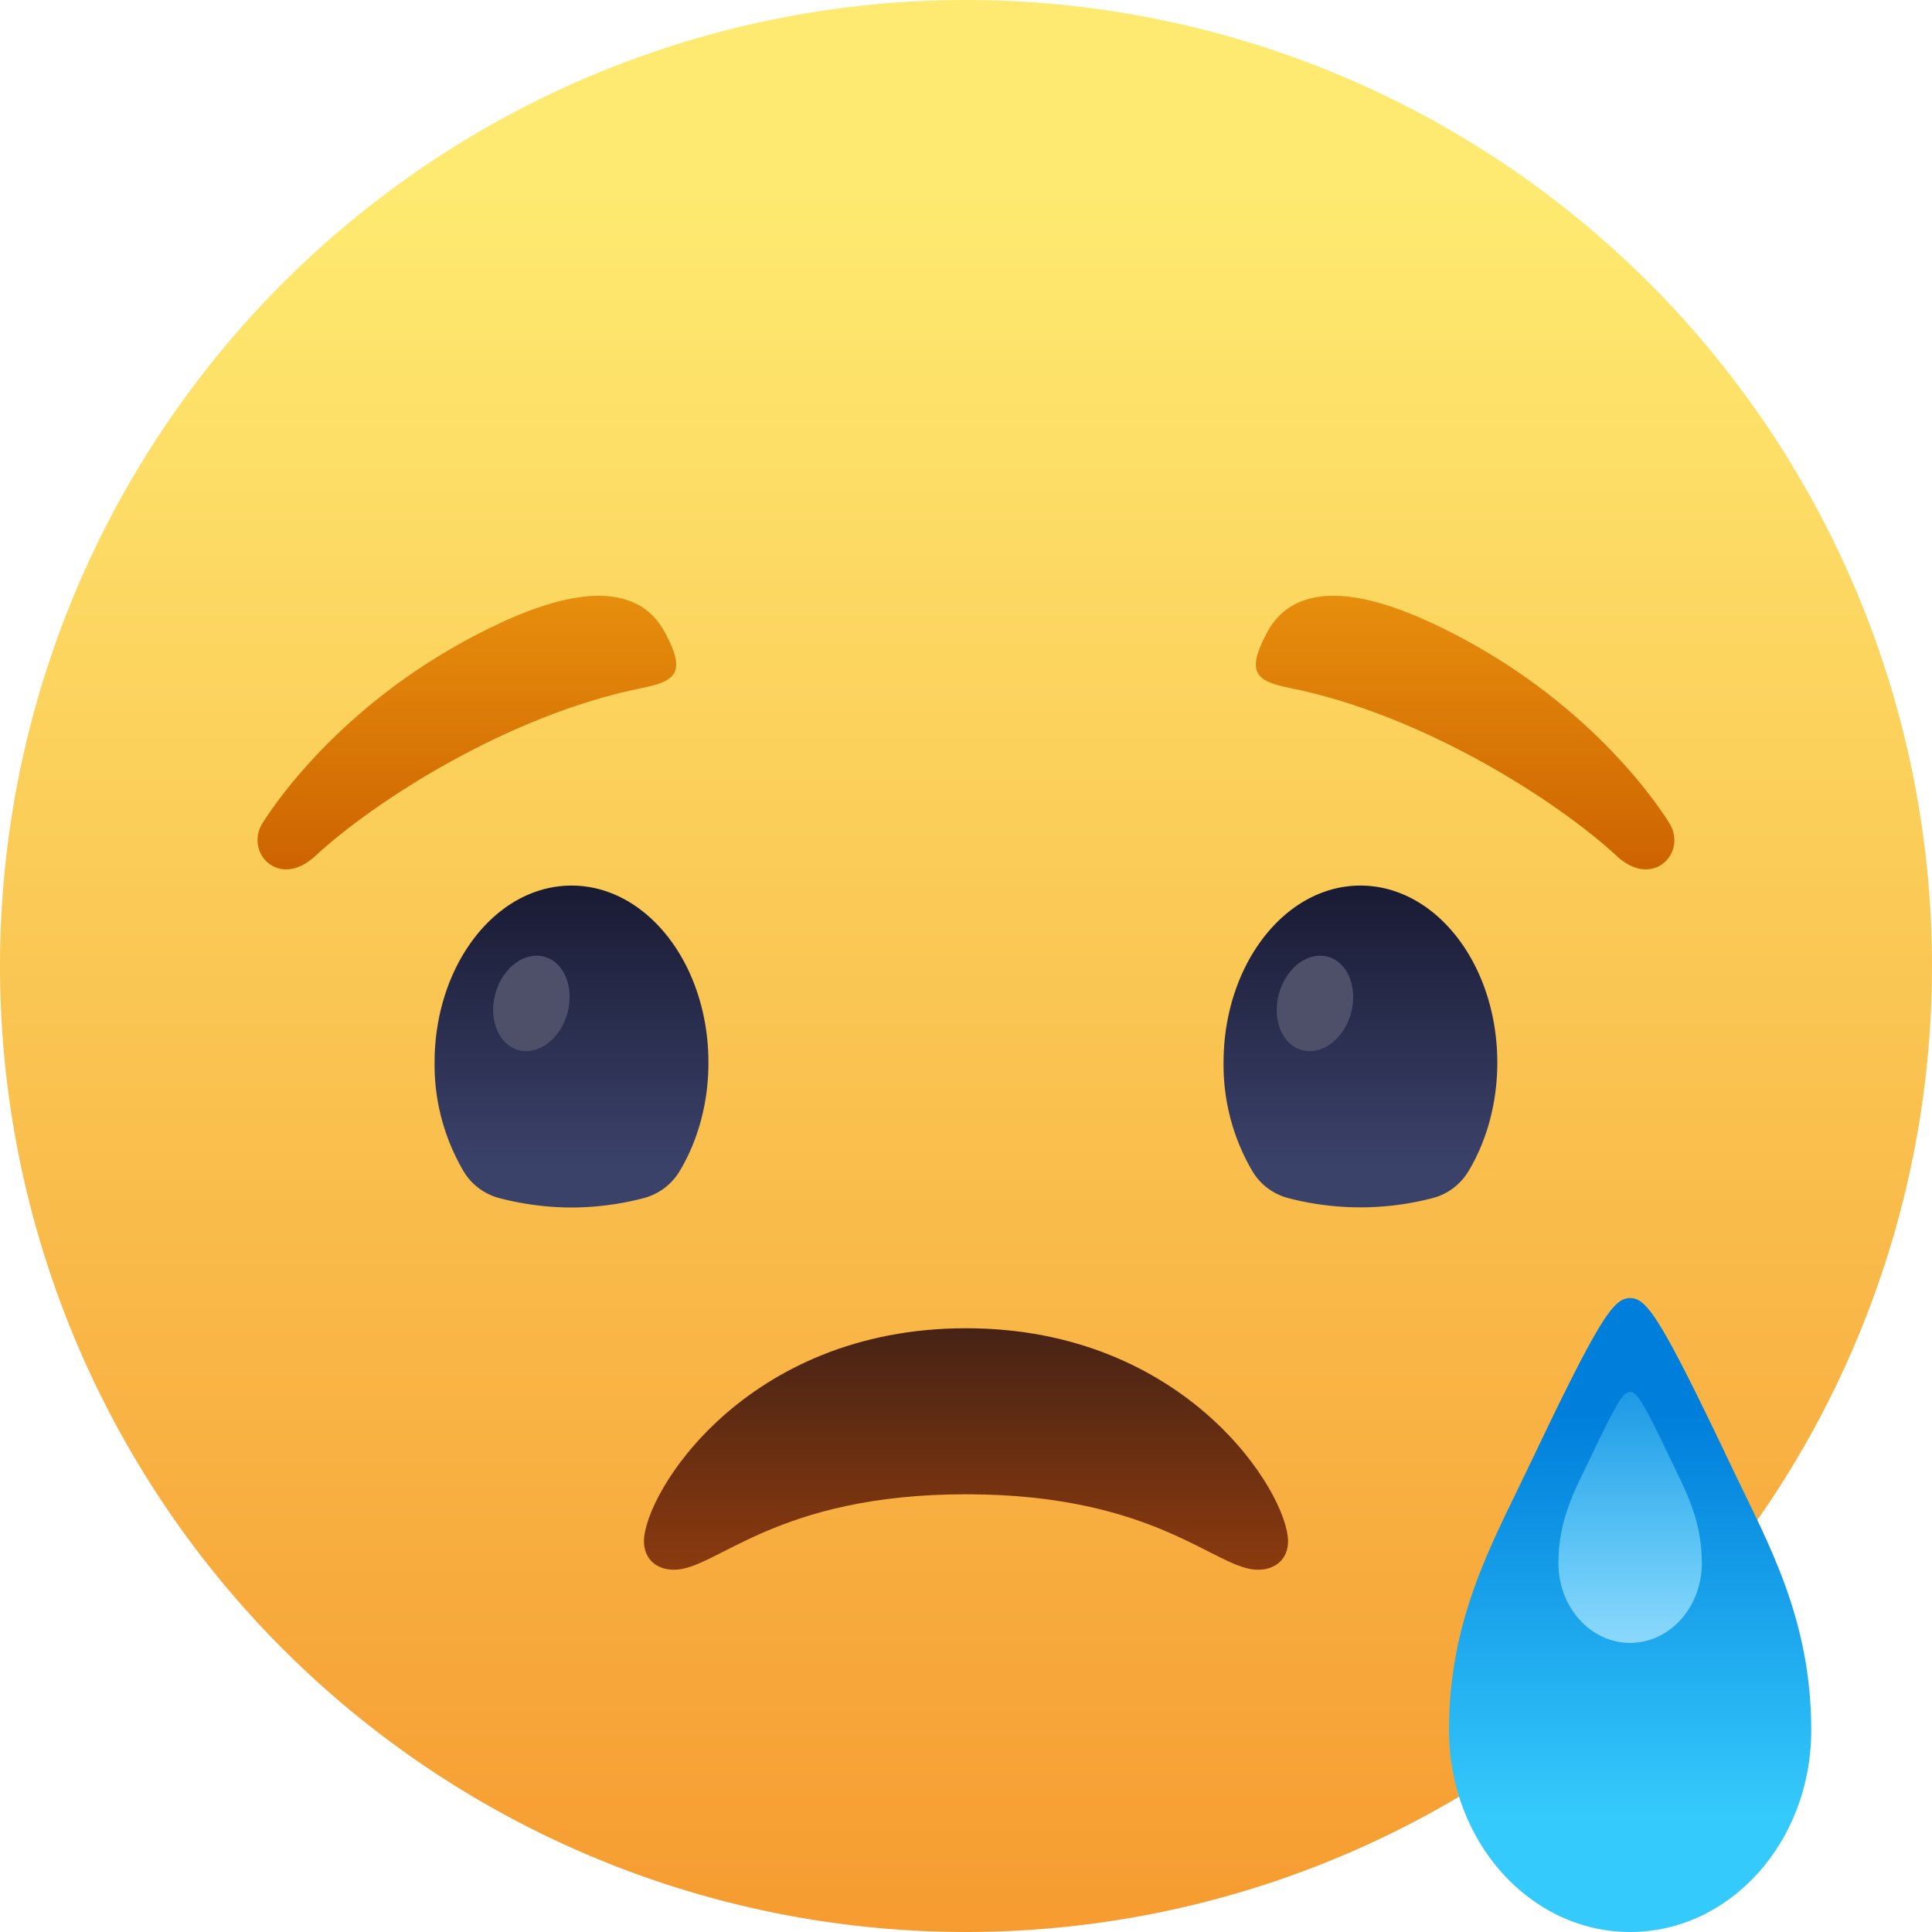 <svg xmlns='http://www.w3.org/2000/svg' xmlns:xlink='http://www.w3.org/1999/xlink'
    viewBox='0 0 16 16'>
    <defs>
        <linearGradient id='a' x1='50%' x2='50%' y1='10.25%' y2='100%'>
            <stop offset='0%' stop-color='#FEEA70' />
            <stop offset='100%' stop-color='#F69B30' />
        </linearGradient>
        <linearGradient id='d' x1='50%' x2='50%' y1='0%' y2='100%'>
            <stop offset='0%' stop-color='#472315' />
            <stop offset='100%' stop-color='#8B3A0E' />
        </linearGradient>
        <linearGradient id='e' x1='50%' x2='50%' y1='0%' y2='100%'>
            <stop offset='0%' stop-color='#191A33' />
            <stop offset='87.162%' stop-color='#3B426A' />
        </linearGradient>
        <linearGradient id='h' x1='50%' x2='50%' y1='0%' y2='100%'>
            <stop offset='0%' stop-color='#E78E0D' />
            <stop offset='100%' stop-color='#CB6000' />
        </linearGradient>
        <linearGradient id='i' x1='50%' x2='50%' y1='81.899%' y2='17.94%'>
            <stop offset='0%' stop-color='#35CAFC' />
            <stop offset='100%' stop-color='#007EDB' />
        </linearGradient>
        <linearGradient id='j' x1='50%' x2='50%' y1='0%' y2='100%'>
            <stop offset='0%' stop-color='#6AE1FF' stop-opacity='.287' />
            <stop offset='100%' stop-color='#A8E3FF' stop-opacity='.799' />
        </linearGradient>
        <filter id='c' width='118.8%' height='118.8%' x='-9.4%' y='-9.4%'
            filterUnits='objectBoundingBox'>
            <feGaussianBlur in='SourceAlpha' result='shadowBlurInner1' stdDeviation='1' />
            <feOffset dy='-1' in='shadowBlurInner1' result='shadowOffsetInner1' />
            <feComposite in='shadowOffsetInner1' in2='SourceAlpha' k2='-1' k3='1'
                operator='arithmetic' result='shadowInnerInner1' />
            <feColorMatrix in='shadowInnerInner1'
                values='0 0 0 0 0.921 0 0 0 0 0.461 0 0 0 0 0 0 0 0 0.35 0' />
        </filter>
        <filter id='g' width='111.4%' height='137.5%' x='-5.7%' y='-18.8%'
            filterUnits='objectBoundingBox'>
            <feGaussianBlur in='SourceAlpha' result='shadowBlurInner1' stdDeviation='.5' />
            <feOffset in='shadowBlurInner1' result='shadowOffsetInner1' />
            <feComposite in='shadowOffsetInner1' in2='SourceAlpha' k2='-1' k3='1'
                operator='arithmetic' result='shadowInnerInner1' />
            <feColorMatrix in='shadowInnerInner1'
                values='0 0 0 0 0.041 0 0 0 0 0.043 0 0 0 0 0.092 0 0 0 0.82 0' />
        </filter>
        <path id='b' d='M16 8A8 8 0 110 8a8 8 0 0116 0' />
        <path id='f'
            d='M3.599 8.8c0-.81.509-1.466 1.134-1.466.627 0 1.134.656 1.134 1.466 0 .338-.089.65-.238.898a.492.492 0 01-.301.225c-.14.037-.353.077-.595.077-.243 0-.453-.04-.595-.077a.49.49 0 01-.3-.225 1.741 1.741 0 01-.239-.898zm6.534 0c0-.81.508-1.466 1.133-1.466.627 0 1.134.656 1.134 1.466 0 .338-.089.65-.238.898a.49.49 0 01-.301.225 2.371 2.371 0 01-1.189 0 .49.49 0 01-.301-.225 1.74 1.74 0 01-.238-.898z' />
    </defs>
    <g fill='none'>
        <use fill='url(#a)' xlink:href='#b' />
<!--        <use fill='black' filter='url(#c)' xlink:href='#b' />-->
        <path fill='url(#d)'
            d='M5.333 12.765c0 .137.094.235.25.235.351 0 .836-.625 2.417-.625s2.067.625 2.417.625c.156 0 .25-.098.25-.235C10.667 12.368 9.828 11 8 11c-1.828 0-2.667 1.368-2.667 1.765' />
        <use fill='url(#e)' xlink:href='#f' />
<!--        <use fill='black' filter='url(#g)' xlink:href='#f' />-->
        <path fill='#4E506A'
            d='M4.616 7.986c.128.125.136.372.017.551-.12.178-.32.222-.448.096-.128-.125-.135-.372-.017-.55.12-.179.32-.222.448-.097zm6.489 0c.128.125.136.372.018.551-.12.178-.32.222-.45.096-.127-.125-.134-.372-.015-.55.119-.179.319-.222.447-.097z' />
        <path fill='url(#h)'
            d='M4.157 5.153c.332-.153.596-.219.801-.219.277 0 .451.119.55.306.175.329.096.401-.198.459-1.106.224-2.217.942-2.699 1.39-.301.28-.589-.03-.436-.274.154-.244.774-1.105 1.982-1.662zm6.335.087c.099-.187.273-.306.55-.306.206 0 .469.066.801.219 1.208.557 1.828 1.418 1.981 1.662.153.244-.134.554-.435.274-.483-.448-1.593-1.166-2.7-1.39-.294-.058-.371-.13-.197-.459z' />
        <path fill='url(#i)'
            d='M13.5 16c-.828 0-1.5-.748-1.5-1.671 0-.922.356-1.545.643-2.147.598-1.258.716-1.432.857-1.432.141 0 .259.174.857 1.432.287.602.643 1.225.643 2.147 0 .923-.672 1.671-1.5 1.671' />
        <path fill='url(#j)'
            d='M13.5 13.606c-.328 0-.594-.296-.594-.66 0-.366.141-.613.255-.852.236-.498.283-.566.339-.566.056 0 .103.068.339.566.114.24.255.486.255.851s-.266.661-.594.661' />
    </g>
</svg>